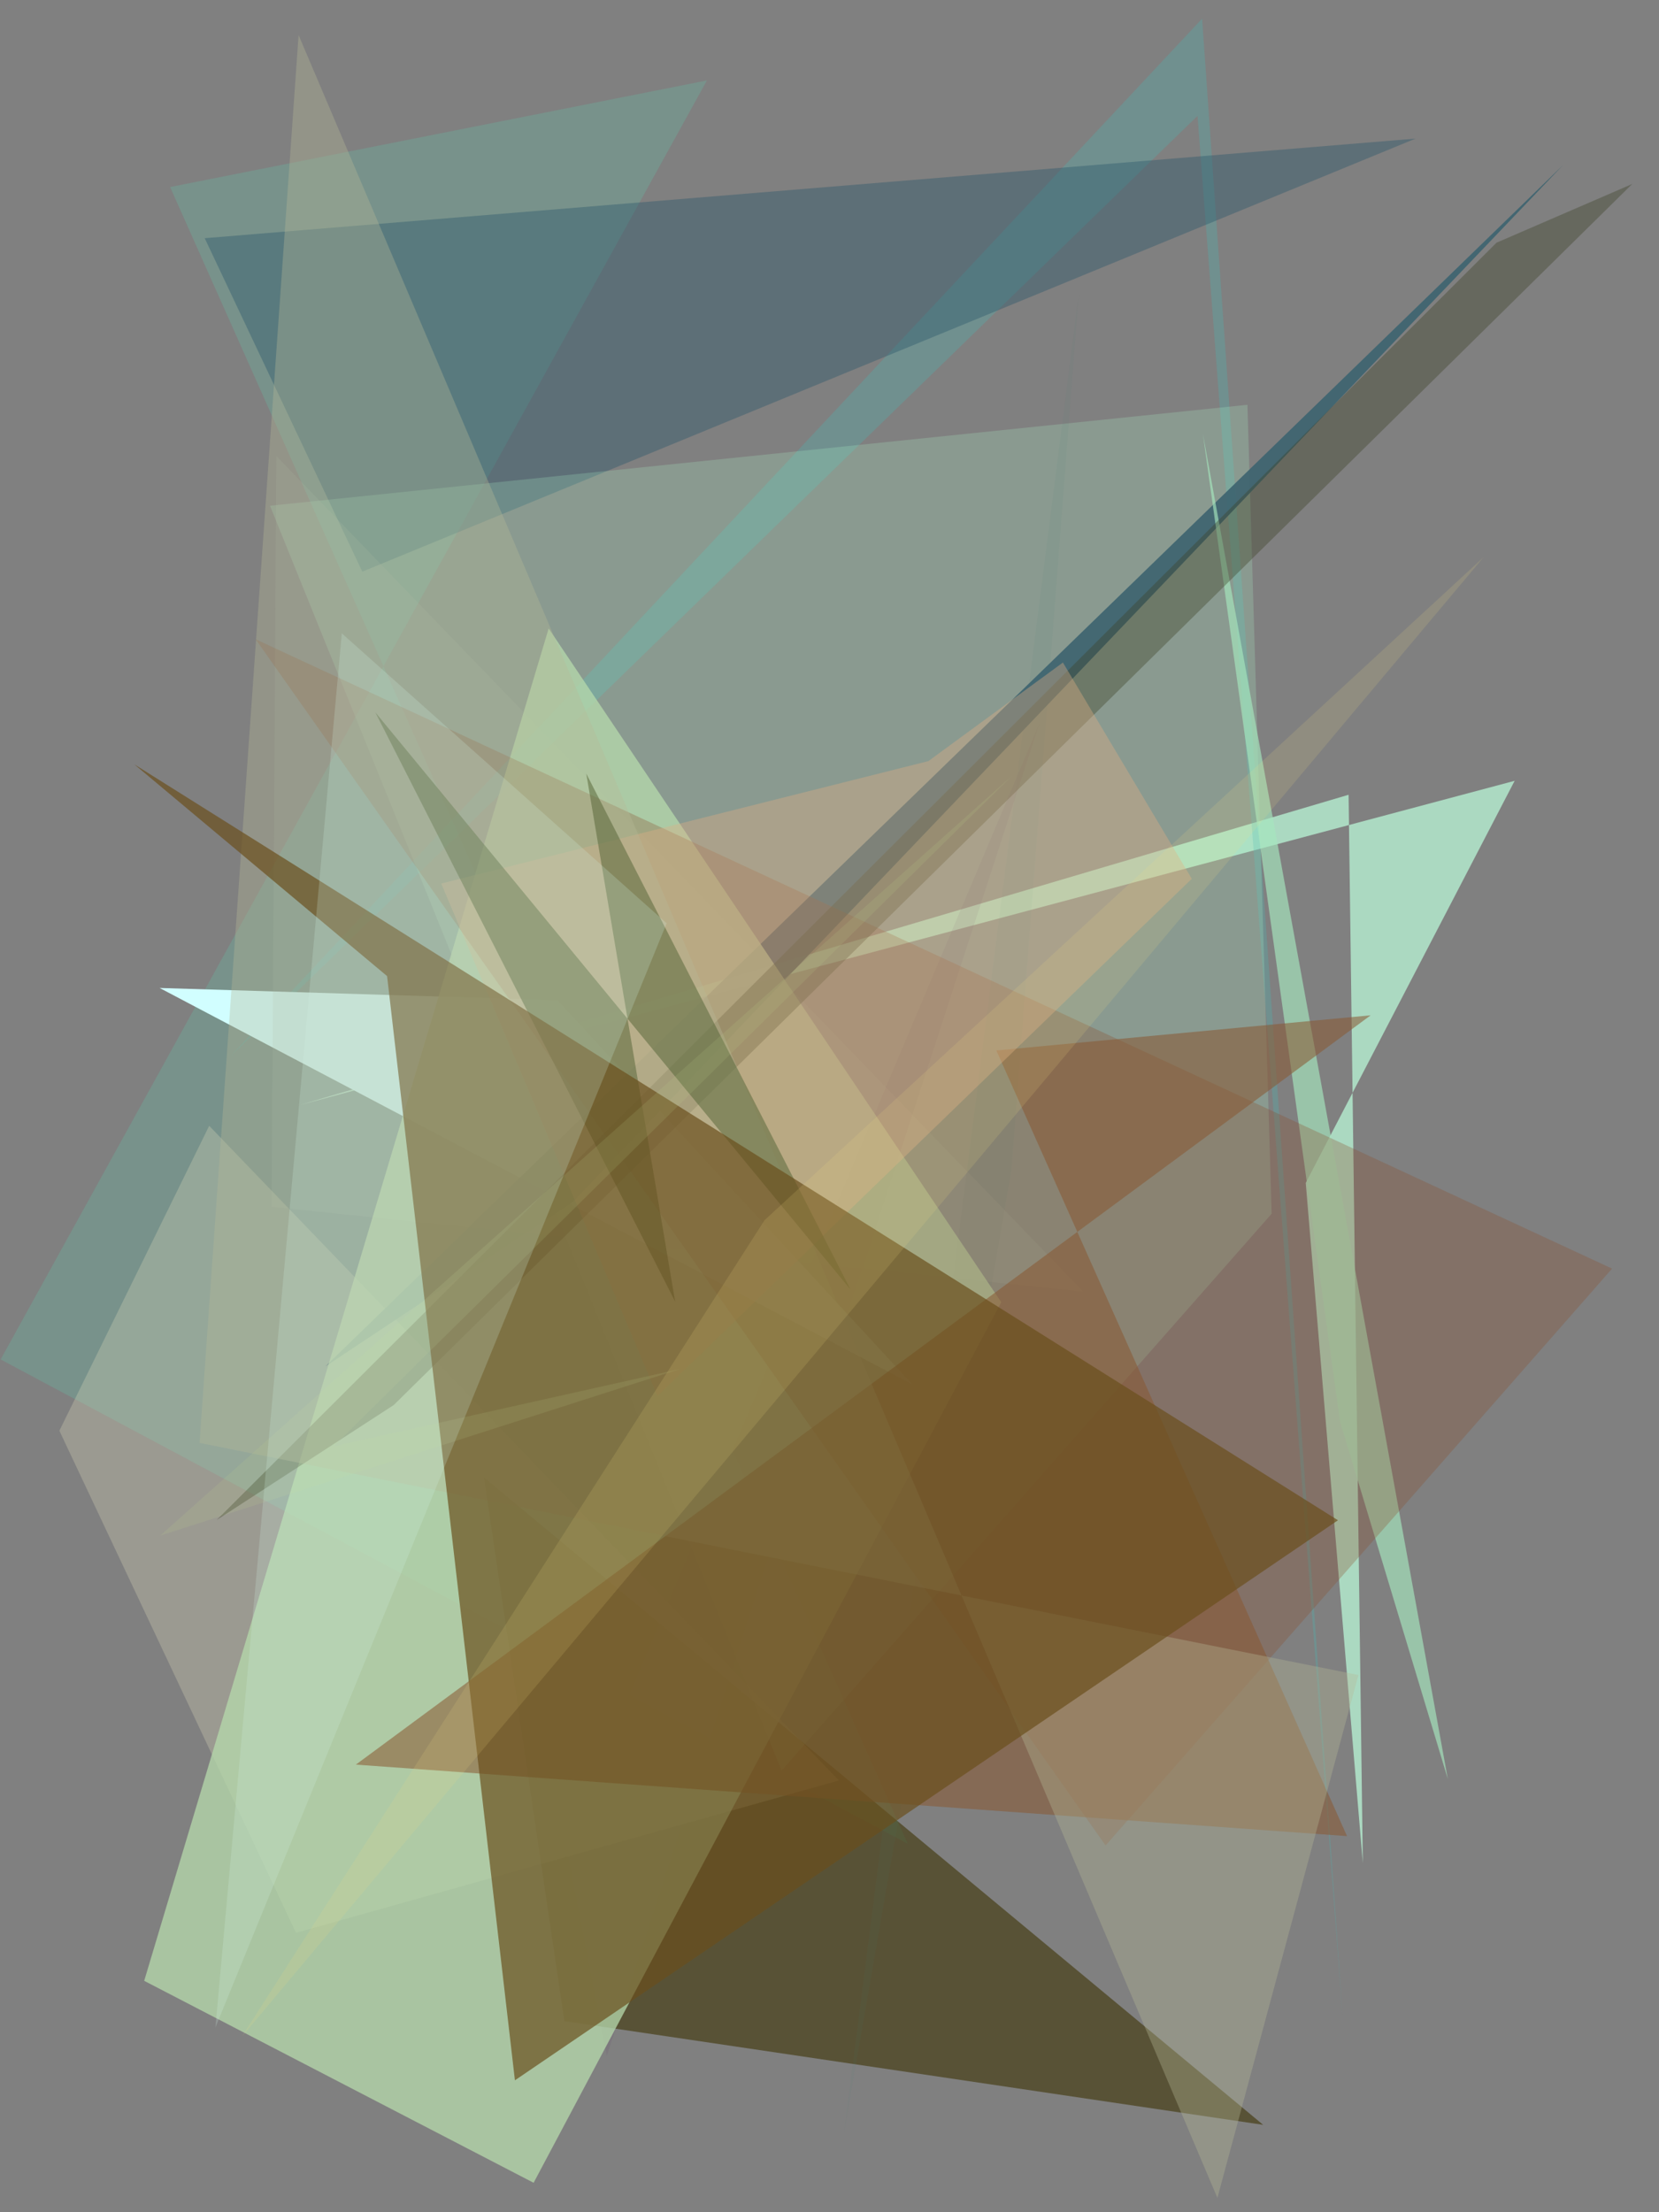 <?xml version="1.0" encoding="utf-8" standalone="no"?>
<!DOCTYPE svg PUBLIC "-//W3C//DTD SVG 1.1//EN"
  "http://www.w3.org/Graphics/SVG/1.1/DTD/svg11.dtd">
<svg xmlns:xlink="http://www.w3.org/1999/xlink" width="216pt" height="288pt" viewBox="0 0 216 288" xmlns="http://www.w3.org/2000/svg" version="1.1">
 <defs>
  <style type="text/css">*{stroke-linejoin: round; stroke-linecap: butt}</style>
 </defs>
 <g id="figure_1">
  <g id="patch_1">
   <path d="M 0 288 
L 216 288 
L 216 0 
L 0 0 
z
" style="fill: #ffffff"/>
  </g>
  <g id="axes_1">
   <g id="patch_2">
    <path d="M 0 288 
L 0 0 
L 216 0 
L 216 288 
z
" clip-path="url(#p38c39ecf23)" style="fill: #808080"/>
   </g>
   <g id="patch_3">
    <path d="M 92.043 10.47 
L 0.081 176.982 
L 118.198 240.047 
L 22.146 24.348 
z
" clip-path="url(#p38c39ecf23)" style="fill: #76958d; fill-opacity: 0.832"/>
   </g>
   <g id="patch_4">
    <path d="M 175.585 103.467 
L 177.438 242.576 
L 170.006 153.999 
L 197.206 101.649 
L 39.013 143.865 
z
" clip-path="url(#p38c39ecf23)" style="fill: #afe1c7; fill-opacity: 0.912"/>
   </g>
   <g id="patch_5">
    <path d="M 63.012 192.35 
L 73.484 263.12 
L 164.462 276.625 
z
" clip-path="url(#p38c39ecf23)" style="fill: #3e3406; fill-opacity: 0.605"/>
   </g>
   <g id="patch_6">
    <path d="M 30.12 137.403 
L 156.515 2.428 
L 174.796 262.268 
L 155.917 15.086 
z
" clip-path="url(#p38c39ecf23)" style="fill: #4db7b4; fill-opacity: 0.297"/>
   </g>
   <g id="patch_7">
    <path d="M 26.653 31.01 
L 47.171 74.421 
L 184.298 18.046 
z
" clip-path="url(#p38c39ecf23)" style="fill: #2d586a; fill-opacity: 0.414"/>
   </g>
   <g id="patch_8">
    <path d="M 101.761 230.498 
L 165.567 158.01 
L 162.415 52.698 
L 35.152 65.841 
z
" clip-path="url(#p38c39ecf23)" style="fill: #b3ffd0; fill-opacity: 0.205"/>
   </g>
   <g id="patch_9">
    <path d="M 79.009 267.647 
L 73.69 240.208 
L 135.339 94.15 
z
" clip-path="url(#p38c39ecf23)" style="fill: #664971; fill-opacity: 0.122"/>
   </g>
   <g id="patch_10">
    <path d="M 72.596 130.206 
L 118.767 180.219 
L 20.782 128.62 
z
" clip-path="url(#p38c39ecf23)" style="fill: #d1feff"/>
   </g>
   <g id="patch_11">
    <path d="M 109.913 277.503 
L 131.685 152.428 
L 140.448 38.284 
z
" clip-path="url(#p38c39ecf23)" style="fill: #4f8674; fill-opacity: 0.063"/>
   </g>
   <g id="patch_12">
    <path d="M 27.238 146.564 
L 109.218 231.795 
L 38.537 251.627 
L 7.729 186.261 
z
" clip-path="url(#p38c39ecf23)" style="fill: #eae6c3; fill-opacity: 0.258"/>
   </g>
   <g id="patch_13">
    <path d="M 141.039 168.152 
L 35.981 59.368 
L 35.361 157.099 
z
" clip-path="url(#p38c39ecf23)" style="fill: #aabcad; fill-opacity: 0.17"/>
   </g>
   <g id="patch_14">
    <path d="M 42.369 177.888 
L 203.453 21.543 
L 74.575 156.487 
z
" clip-path="url(#p38c39ecf23)" style="fill: #3c636f; fill-opacity: 0.902"/>
   </g>
   <g id="patch_15">
    <path d="M 69.477 284.169 
L 18.773 257.876 
L 71.435 81.813 
L 130.361 169.529 
z
" clip-path="url(#p38c39ecf23)" style="fill: #b6daac; fill-opacity: 0.752"/>
   </g>
   <g id="patch_16">
    <path d="M 188.509 231.614 
L 174.479 185.091 
L 156.624 56.531 
z
" clip-path="url(#p38c39ecf23)" style="fill: #a6e6be; fill-opacity: 0.66"/>
   </g>
   <g id="patch_17">
    <path d="M 209.891 165.157 
L 33.287 83.227 
L 143.946 240.252 
z
" clip-path="url(#p38c39ecf23)" style="fill: #894c2b; fill-opacity: 0.292"/>
   </g>
   <g id="patch_18">
    <path d="M 194.843 31.597 
L 28.218 197.877 
L 51.262 182.916 
L 212.518 23.951 
z
" clip-path="url(#p38c39ecf23)" style="fill: #3d4127; fill-opacity: 0.373"/>
   </g>
   <g id="patch_19">
    <path d="M 129.722 136.755 
L 175.381 239.037 
L 46.333 229.729 
L 178.456 132.179 
z
" clip-path="url(#p38c39ecf23)" style="fill: #895933; fill-opacity: 0.557"/>
   </g>
   <g id="patch_20">
    <path d="M 155.171 114.405 
L 138.39 86.252 
L 120.87 99.087 
L 57.451 115.026 
L 85.601 181.743 
z
" clip-path="url(#p38c39ecf23)" style="fill: #dcae85; fill-opacity: 0.381"/>
   </g>
   <g id="patch_21">
    <path d="M 176.868 218.063 
L 25.982 187.845 
L 38.875 4.558 
L 158.505 286.136 
z
" clip-path="url(#p38c39ecf23)" style="fill: #b5b897; fill-opacity: 0.353"/>
   </g>
   <g id="patch_22">
    <path d="M 76.33 100.71 
L 110.74 167.887 
L 48.861 92.73 
L 87.899 169.441 
z
" clip-path="url(#p38c39ecf23)" style="fill: #58663a; fill-opacity: 0.529"/>
   </g>
   <g id="patch_23">
    <path d="M 67.042 270.828 
L 50.398 127.075 
L 17.5 99.516 
L 174.202 197.917 
z
" clip-path="url(#p38c39ecf23)" style="fill: #6a4e1c; fill-opacity: 0.691"/>
   </g>
   <g id="patch_24">
    <path d="M 43.433 188.3 
L 131.813 100.948 
L 20.862 199.909 
L 88.513 178.23 
z
" clip-path="url(#p38c39ecf23)" style="fill: #bed38e; fill-opacity: 0.138"/>
   </g>
   <g id="patch_25">
    <path d="M 86.797 120.198 
L 44.502 82.452 
L 28.046 263.956 
z
" clip-path="url(#p38c39ecf23)" style="fill: #d4f4e5; fill-opacity: 0.215"/>
   </g>
   <g id="patch_26">
    <path d="M 193.188 72.507 
L 99.537 158.858 
L 31.503 265.122 
z
" clip-path="url(#p38c39ecf23)" style="fill: #f6e181; fill-opacity: 0.141"/>
   </g>
  </g>
 </g>
 <defs>
  <clipPath id="p38c39ecf23">
   <rect x="0" y="0" width="216" height="288"/>
  </clipPath>
 </defs>
</svg>
